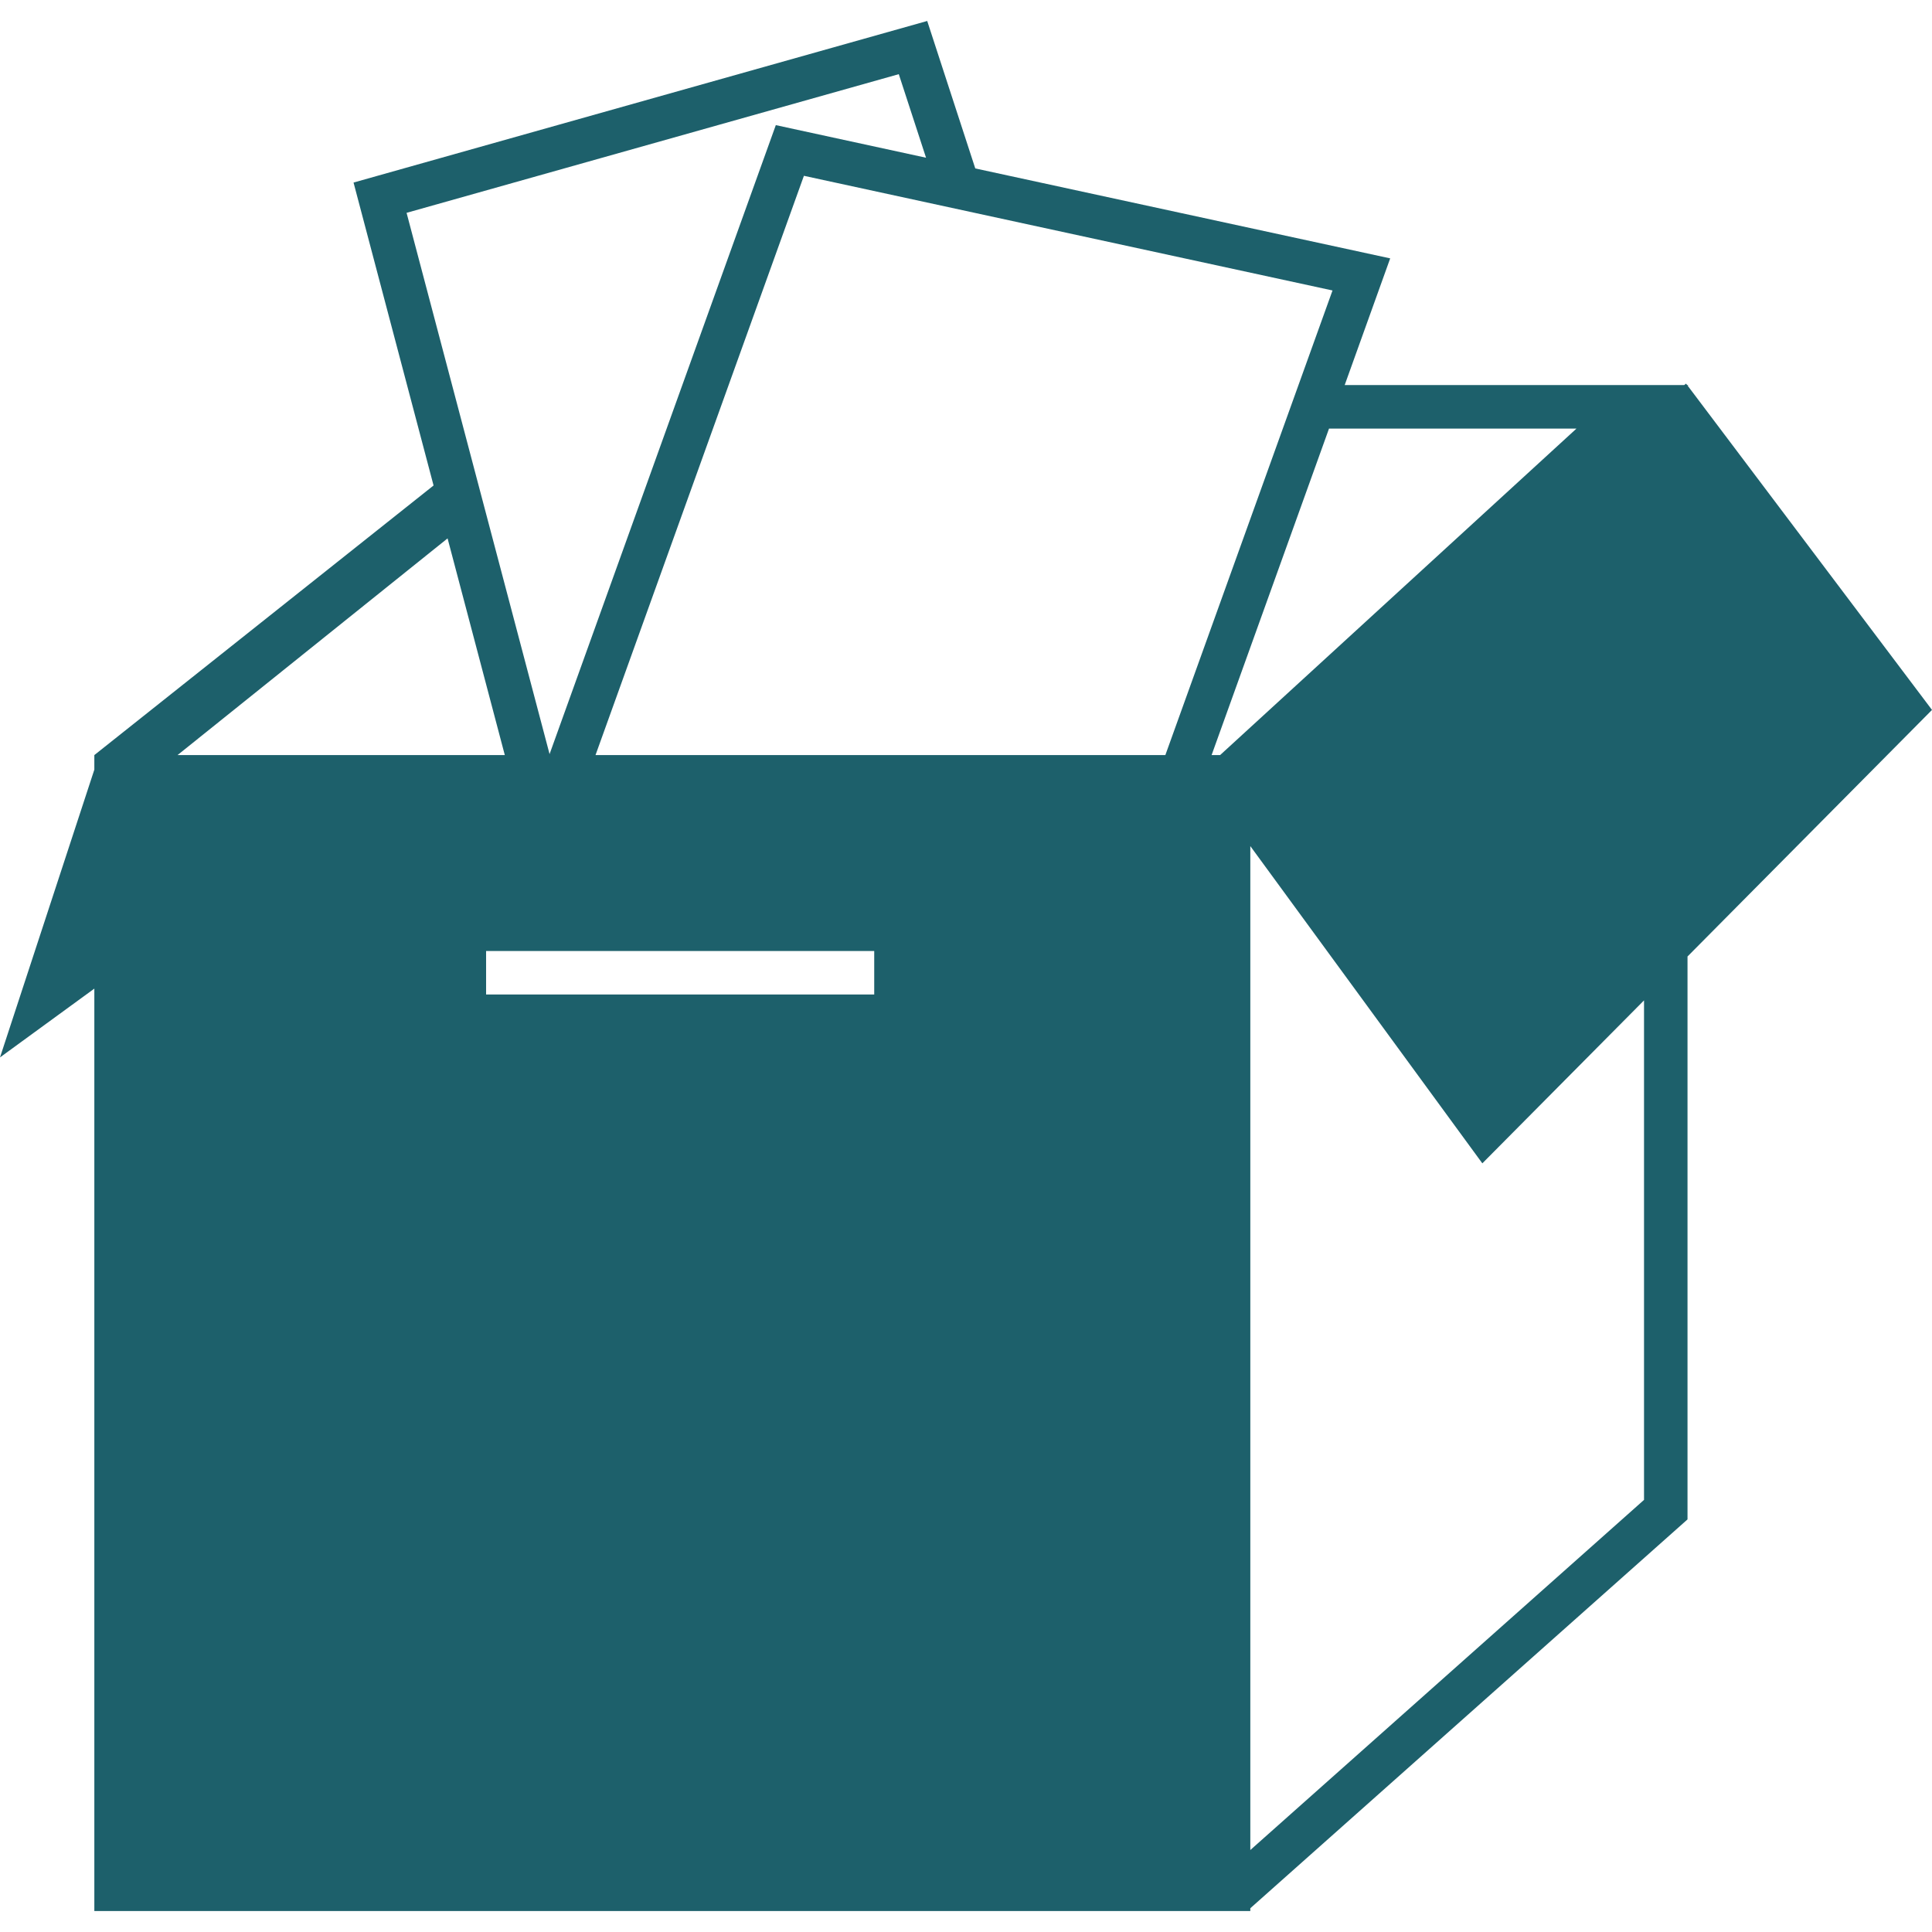 <?xml version="1.0" encoding="iso-8859-1"?>
<!-- Generator: Adobe Illustrator 18.1.1, SVG Export Plug-In . SVG Version: 6.00 Build 0)  -->
<svg xmlns="http://www.w3.org/2000/svg" xmlns:xlink="http://www.w3.org/1999/xlink" version="1.1" id="Capa_1" x="0px" y="0px" viewBox="0 0 467.296 467.296" style="enable-background:new 0 0 467.296 467.296;" xml:space="preserve" width="512px" height="512px">
<g>
	<g>
		<path d="M408.201,93.292l0.171-0.154h-0.301l-0.26-0.35l-0.455,0.35h-82.115l11.006-30.645L235.891,40.74    L224.267,5.072L85.513,44.154l19.354,73.271l-82.05,65.207v3.52L0,255.757l22.817-16.639v223.105h279.599v-0.675l105.745-94.048    V231.347l59.135-59.639L408.201,93.292z M98.34,51.478L217.391,17.94l6.592,20.208l-36.335-7.885l-54.722,152.134L98.34,51.478z     M108.256,130.22l13.843,52.413H42.943L108.256,130.22z M211.449,240.541h-93.877v-10.518h93.877V240.541z M144.038,182.633    l50.405-140.112l127.854,27.735l-40.432,112.378H144.038z M295.108,182.633h-2.057l28.401-78.969h59.851L295.108,182.633z     M397.642,362.778l-95.226,84.692V204.645l56.12,76.734l39.107-39.415V362.778z" fill="#1D606B"/>
	</g>
</g>
<g>
</g>
<g>
</g>
<g>
</g>
<g>
</g>
<g>
</g>
<g>
</g>
<g>
</g>
<g>
</g>
<g>
</g>
<g>
</g>
<g>
</g>
<g>
</g>
<g>
</g>
<g>
</g>
<g>
</g>
</svg>
